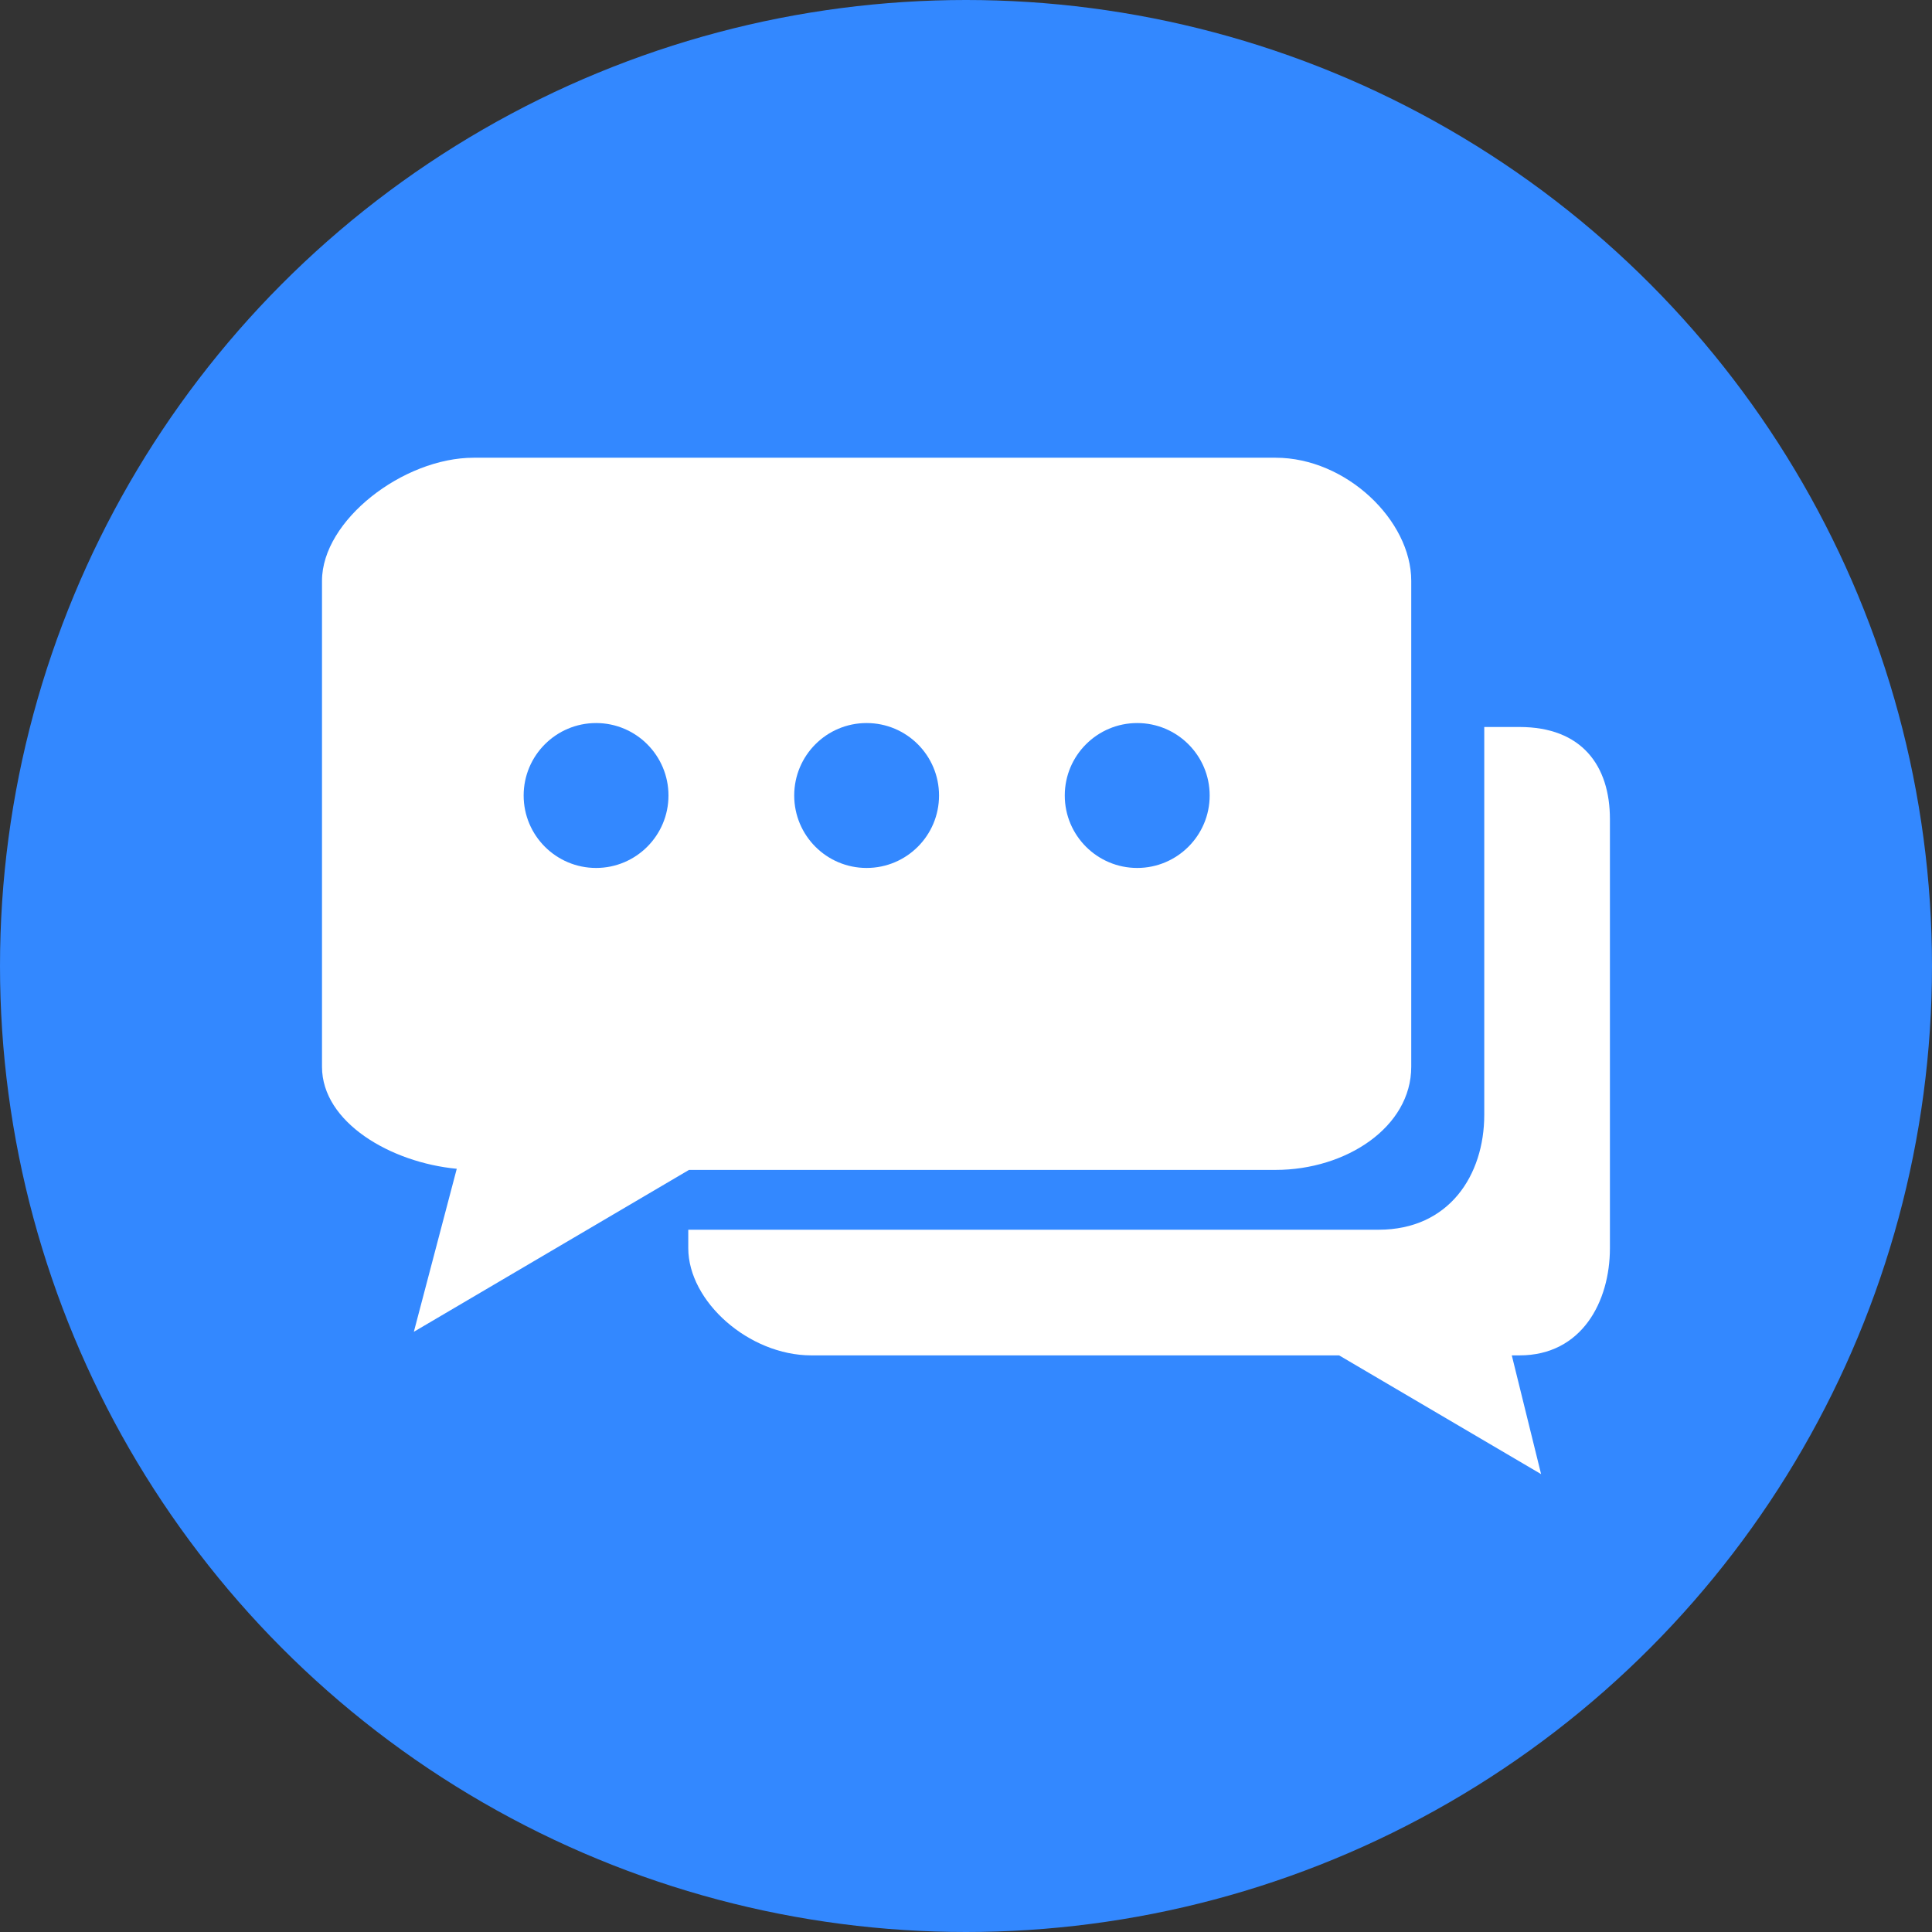 <svg width="24" height="24" viewBox="0 0 24 24" fill="none" xmlns="http://www.w3.org/2000/svg">
<rect x="0" y="0" width="24" height="24" fill="#333333" stroke="none"/>
<circle cx="12" cy="12" r="12" fill="#3388FF"/>
<g clip-path="url(#clip0)">
<path d="M18.876 9.031H18.438V13.848C18.438 14.598 18.002 15.276 17.126 15.276H8.55V15.505C8.55 16.168 9.304 16.837 10.079 16.837H16.635L19.144 18.312L18.78 16.837H18.876C19.65 16.837 19.999 16.169 19.999 15.505V10.175C19.999 9.512 19.65 9.031 18.876 9.031Z" fill="white"/>
<path d="M15.846 5.686H5.885C5.009 5.686 4 6.464 4 7.215V13.252C4 13.943 4.855 14.442 5.674 14.519L5.141 16.544L8.559 14.533H15.846C16.722 14.533 17.531 14.001 17.531 13.252V8.367V7.215C17.531 6.464 16.722 5.686 15.846 5.686ZM7.405 10.782C6.908 10.782 6.505 10.379 6.505 9.882C6.505 9.385 6.908 8.982 7.405 8.982C7.901 8.982 8.304 9.385 8.304 9.882C8.304 10.379 7.901 10.782 7.405 10.782ZM10.765 10.782C10.268 10.782 9.866 10.379 9.866 9.882C9.866 9.385 10.268 8.982 10.765 8.982C11.263 8.982 11.665 9.385 11.665 9.882C11.665 10.379 11.263 10.782 10.765 10.782ZM14.127 10.782C13.63 10.782 13.227 10.379 13.227 9.882C13.227 9.385 13.63 8.982 14.127 8.982C14.623 8.982 15.027 9.385 15.027 9.882C15.027 10.379 14.623 10.782 14.127 10.782Z" fill="white"/>
</g>
<defs>
<clipPath id="clip0">
<rect width="15.999" height="16" fill="white" transform="translate(4 4)"/>
</clipPath>
</defs>
</svg>
